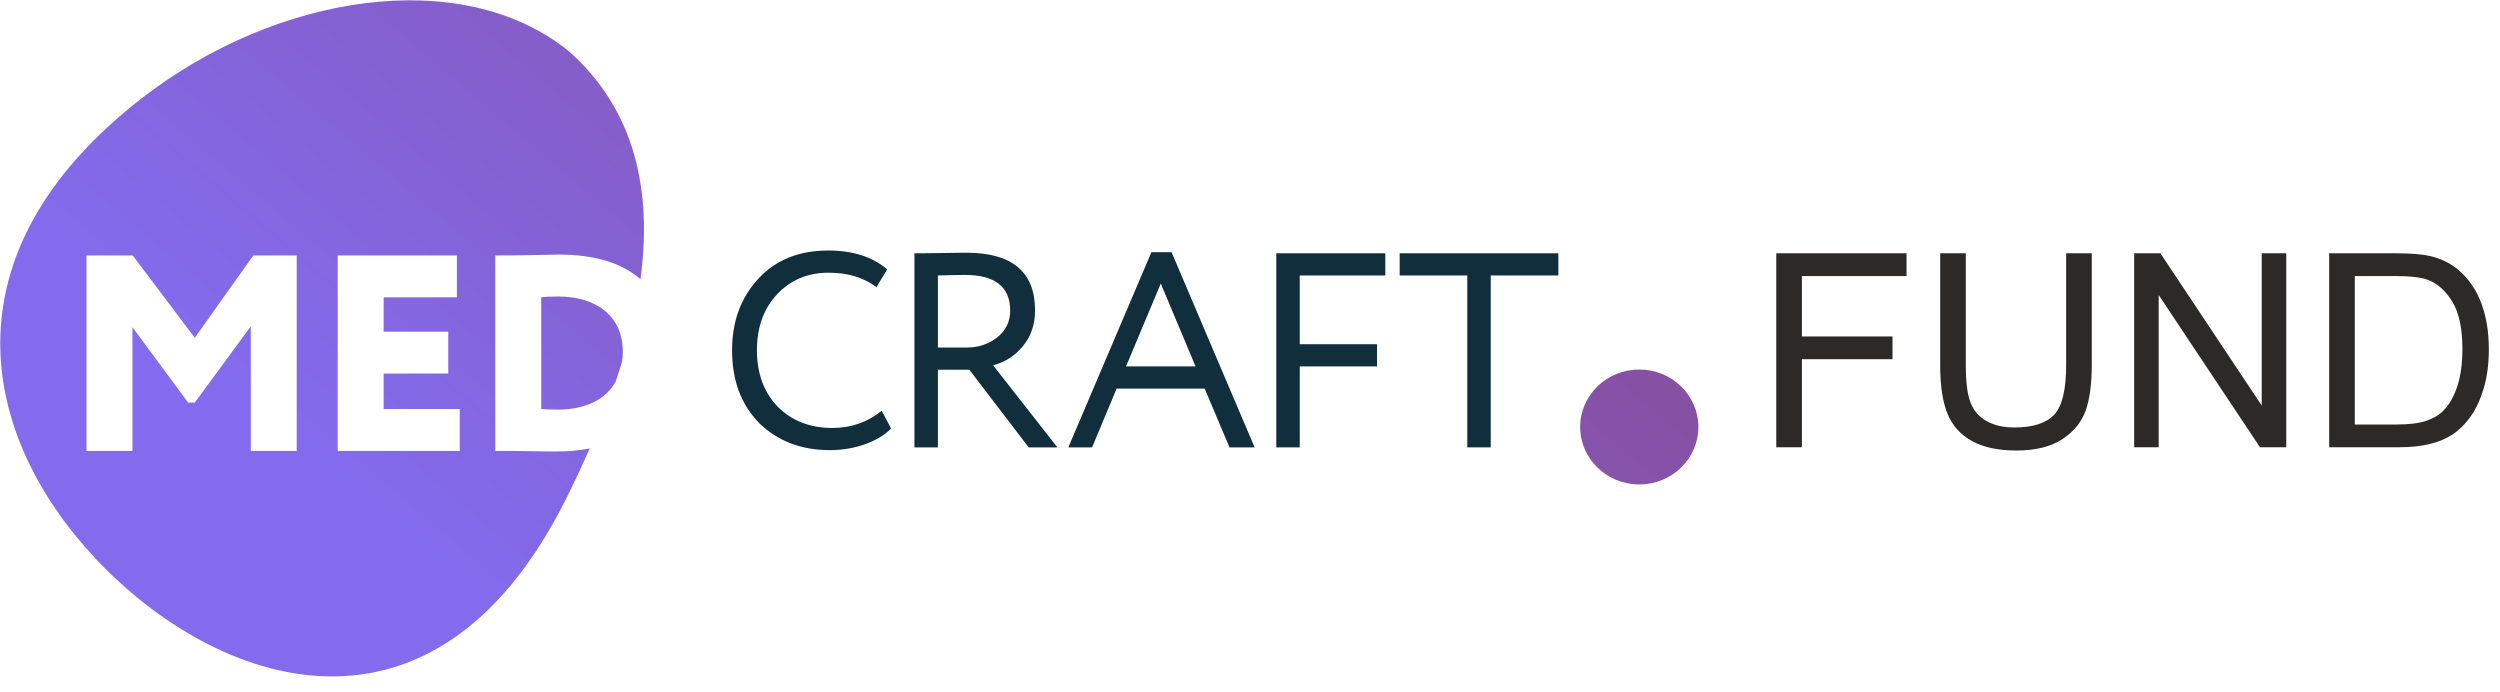 <svg width="159" height="44" viewBox="0 0 159 44" fill="none" xmlns="http://www.w3.org/2000/svg">
<path d="M56.075 26.125C55.18 26.848 54.144 27.219 52.933 27.219C51.511 27.219 50.352 26.76 49.457 25.861C48.579 24.944 48.141 23.745 48.141 22.281C48.141 20.817 48.562 19.636 49.422 18.719C50.282 17.802 51.37 17.344 52.705 17.344C53.916 17.344 54.916 17.643 55.742 18.261L56.426 17.132C55.496 16.339 54.249 15.933 52.687 15.933C50.809 15.933 49.317 16.533 48.211 17.749C47.105 18.948 46.56 20.465 46.56 22.281C46.56 24.203 47.14 25.737 48.281 26.901C49.439 28.047 50.949 28.629 52.792 28.629C54.337 28.629 55.847 28.1 56.672 27.254L56.075 26.125V26.125Z" fill="#112E3D"/>
<path d="M59.65 23.516H61.651L65.425 28.453H67.251L63.161 23.233C63.898 23.04 64.53 22.652 65.039 22.034C65.566 21.417 65.829 20.641 65.829 19.742C65.829 17.291 64.372 16.074 61.458 16.074C61.37 16.074 60.861 16.074 59.931 16.092C59 16.109 58.421 16.109 58.158 16.109V28.453H59.65V23.516V23.516ZM61.37 17.485C63.284 17.485 64.249 18.243 64.249 19.76C64.249 20.465 63.968 21.029 63.407 21.47C62.862 21.893 62.213 22.105 61.458 22.105H59.65V17.52C60.422 17.503 61.002 17.485 61.37 17.485V17.485Z" fill="#112E3D"/>
<path d="M69.456 28.453L71.018 24.715H76.618L78.198 28.453H79.795L74.511 16.039H73.23L67.946 28.453H69.456ZM76.038 23.304H71.615L73.826 18.032L76.038 23.304Z" fill="#112E3D"/>
<path d="M82.664 28.453V23.304H87.579V21.893H82.664V17.52H88.106V16.109H81.172V28.453H82.664Z" fill="#112E3D"/>
<path d="M93.319 17.52V28.453H94.811V17.52H99.112V16.109H89.019V17.52H93.319Z" fill="#112E3D"/>
<path d="M112.971 28.446V16.109H121.256V17.557H114.601V21.399H120.364V22.846H114.601V28.446H112.971V28.446ZM131.407 16.109H133.036V23.234C133.036 24.474 132.896 25.459 132.619 26.189C132.339 26.915 131.836 27.51 131.11 27.966C130.381 28.423 129.429 28.653 128.245 28.653C127.099 28.653 126.158 28.454 125.429 28.055C124.697 27.656 124.177 27.082 123.866 26.327C123.554 25.572 123.397 24.541 123.397 23.234V16.109H125.026V23.231C125.026 24.302 125.126 25.095 125.323 25.6C125.521 26.108 125.858 26.502 126.341 26.775C126.822 27.05 127.41 27.188 128.105 27.188C129.294 27.188 130.143 26.915 130.649 26.373C131.155 25.827 131.407 24.782 131.407 23.231V16.109V16.109ZM135.732 28.446V16.109H137.401L143.845 25.793V16.109H145.406V28.446H143.736L137.293 18.763V28.446H135.732V28.446ZM148.136 28.446V16.109H152.367C153.321 16.109 154.05 16.167 154.553 16.285C155.257 16.448 155.857 16.744 156.354 17.169C157.003 17.72 157.487 18.421 157.807 19.277C158.13 20.133 158.29 21.112 158.29 22.212C158.29 23.148 158.181 23.978 157.964 24.701C157.747 25.425 157.466 26.025 157.126 26.499C156.783 26.973 156.412 27.346 156.006 27.616C155.603 27.889 155.114 28.096 154.542 28.236C153.967 28.377 153.31 28.446 152.567 28.446H148.136V28.446ZM149.765 26.999H152.384C153.193 26.999 153.827 26.924 154.288 26.772C154.748 26.62 155.114 26.407 155.388 26.131C155.771 25.744 156.071 25.221 156.286 24.566C156.5 23.912 156.609 23.119 156.609 22.186C156.609 20.894 156.397 19.9 155.977 19.205C155.557 18.51 155.045 18.045 154.442 17.809C154.008 17.64 153.307 17.557 152.341 17.557H149.765V26.999V26.999Z" fill="#2B2A29"/>
<path fill-rule="evenodd" clip-rule="evenodd" d="M8.423 28.678V20.81L11.966 25.606H12.387L15.949 20.757V28.678H18.871V16.246H16.113L12.387 21.485L8.441 16.246H5.5V28.678H8.423ZM35.929 31.868C36.483 30.768 37.012 29.65 37.504 28.522C36.856 28.649 36.151 28.714 35.39 28.714C35.207 28.714 34.677 28.714 33.8 28.696C32.924 28.678 32.266 28.678 31.809 28.678H31.499V16.246H31.754C31.955 16.246 32.577 16.246 33.581 16.228C34.586 16.21 35.243 16.192 35.536 16.192C37.822 16.192 39.549 16.72 40.734 17.758C41.486 12.181 40.426 7 36.144 3.228C29.312 -2.246 17.561 -0.361 9.065 6.211C-3.846 16.197 -1.149 27.816 6.053 35.5C13.726 43.687 27.521 48.563 35.929 31.868ZM39.154 24.273C39.3 23.84 39.439 23.407 39.57 22.974C39.596 22.776 39.609 22.57 39.609 22.355C39.609 20.135 37.965 18.857 35.499 18.857C35.024 18.857 34.659 18.874 34.422 18.91V26.014C34.677 26.032 35.024 26.05 35.481 26.05C37.228 26.05 38.514 25.42 39.154 24.273ZM29.24 28.678V26.014H24.4V23.758H28.51V21.094H24.4V18.91H29.058V16.246H21.477V28.678H29.24ZM104.258 23.501C106.333 23.501 108.016 25.138 108.016 27.156C108.016 29.174 106.333 30.81 104.258 30.81C102.182 30.81 100.499 29.174 100.499 27.156C100.499 25.138 102.182 23.501 104.258 23.501Z" fill="url(#paint0_linear)"/>
<defs>
<linearGradient id="paint0_linear" x1="48.662" y1="52.786" x2="93.62" y2="0.041" gradientUnits="userSpaceOnUse">
<stop stop-color="#836BED"/>
<stop offset="1" stop-color="#874B96"/>
</linearGradient>
</defs>
</svg>
